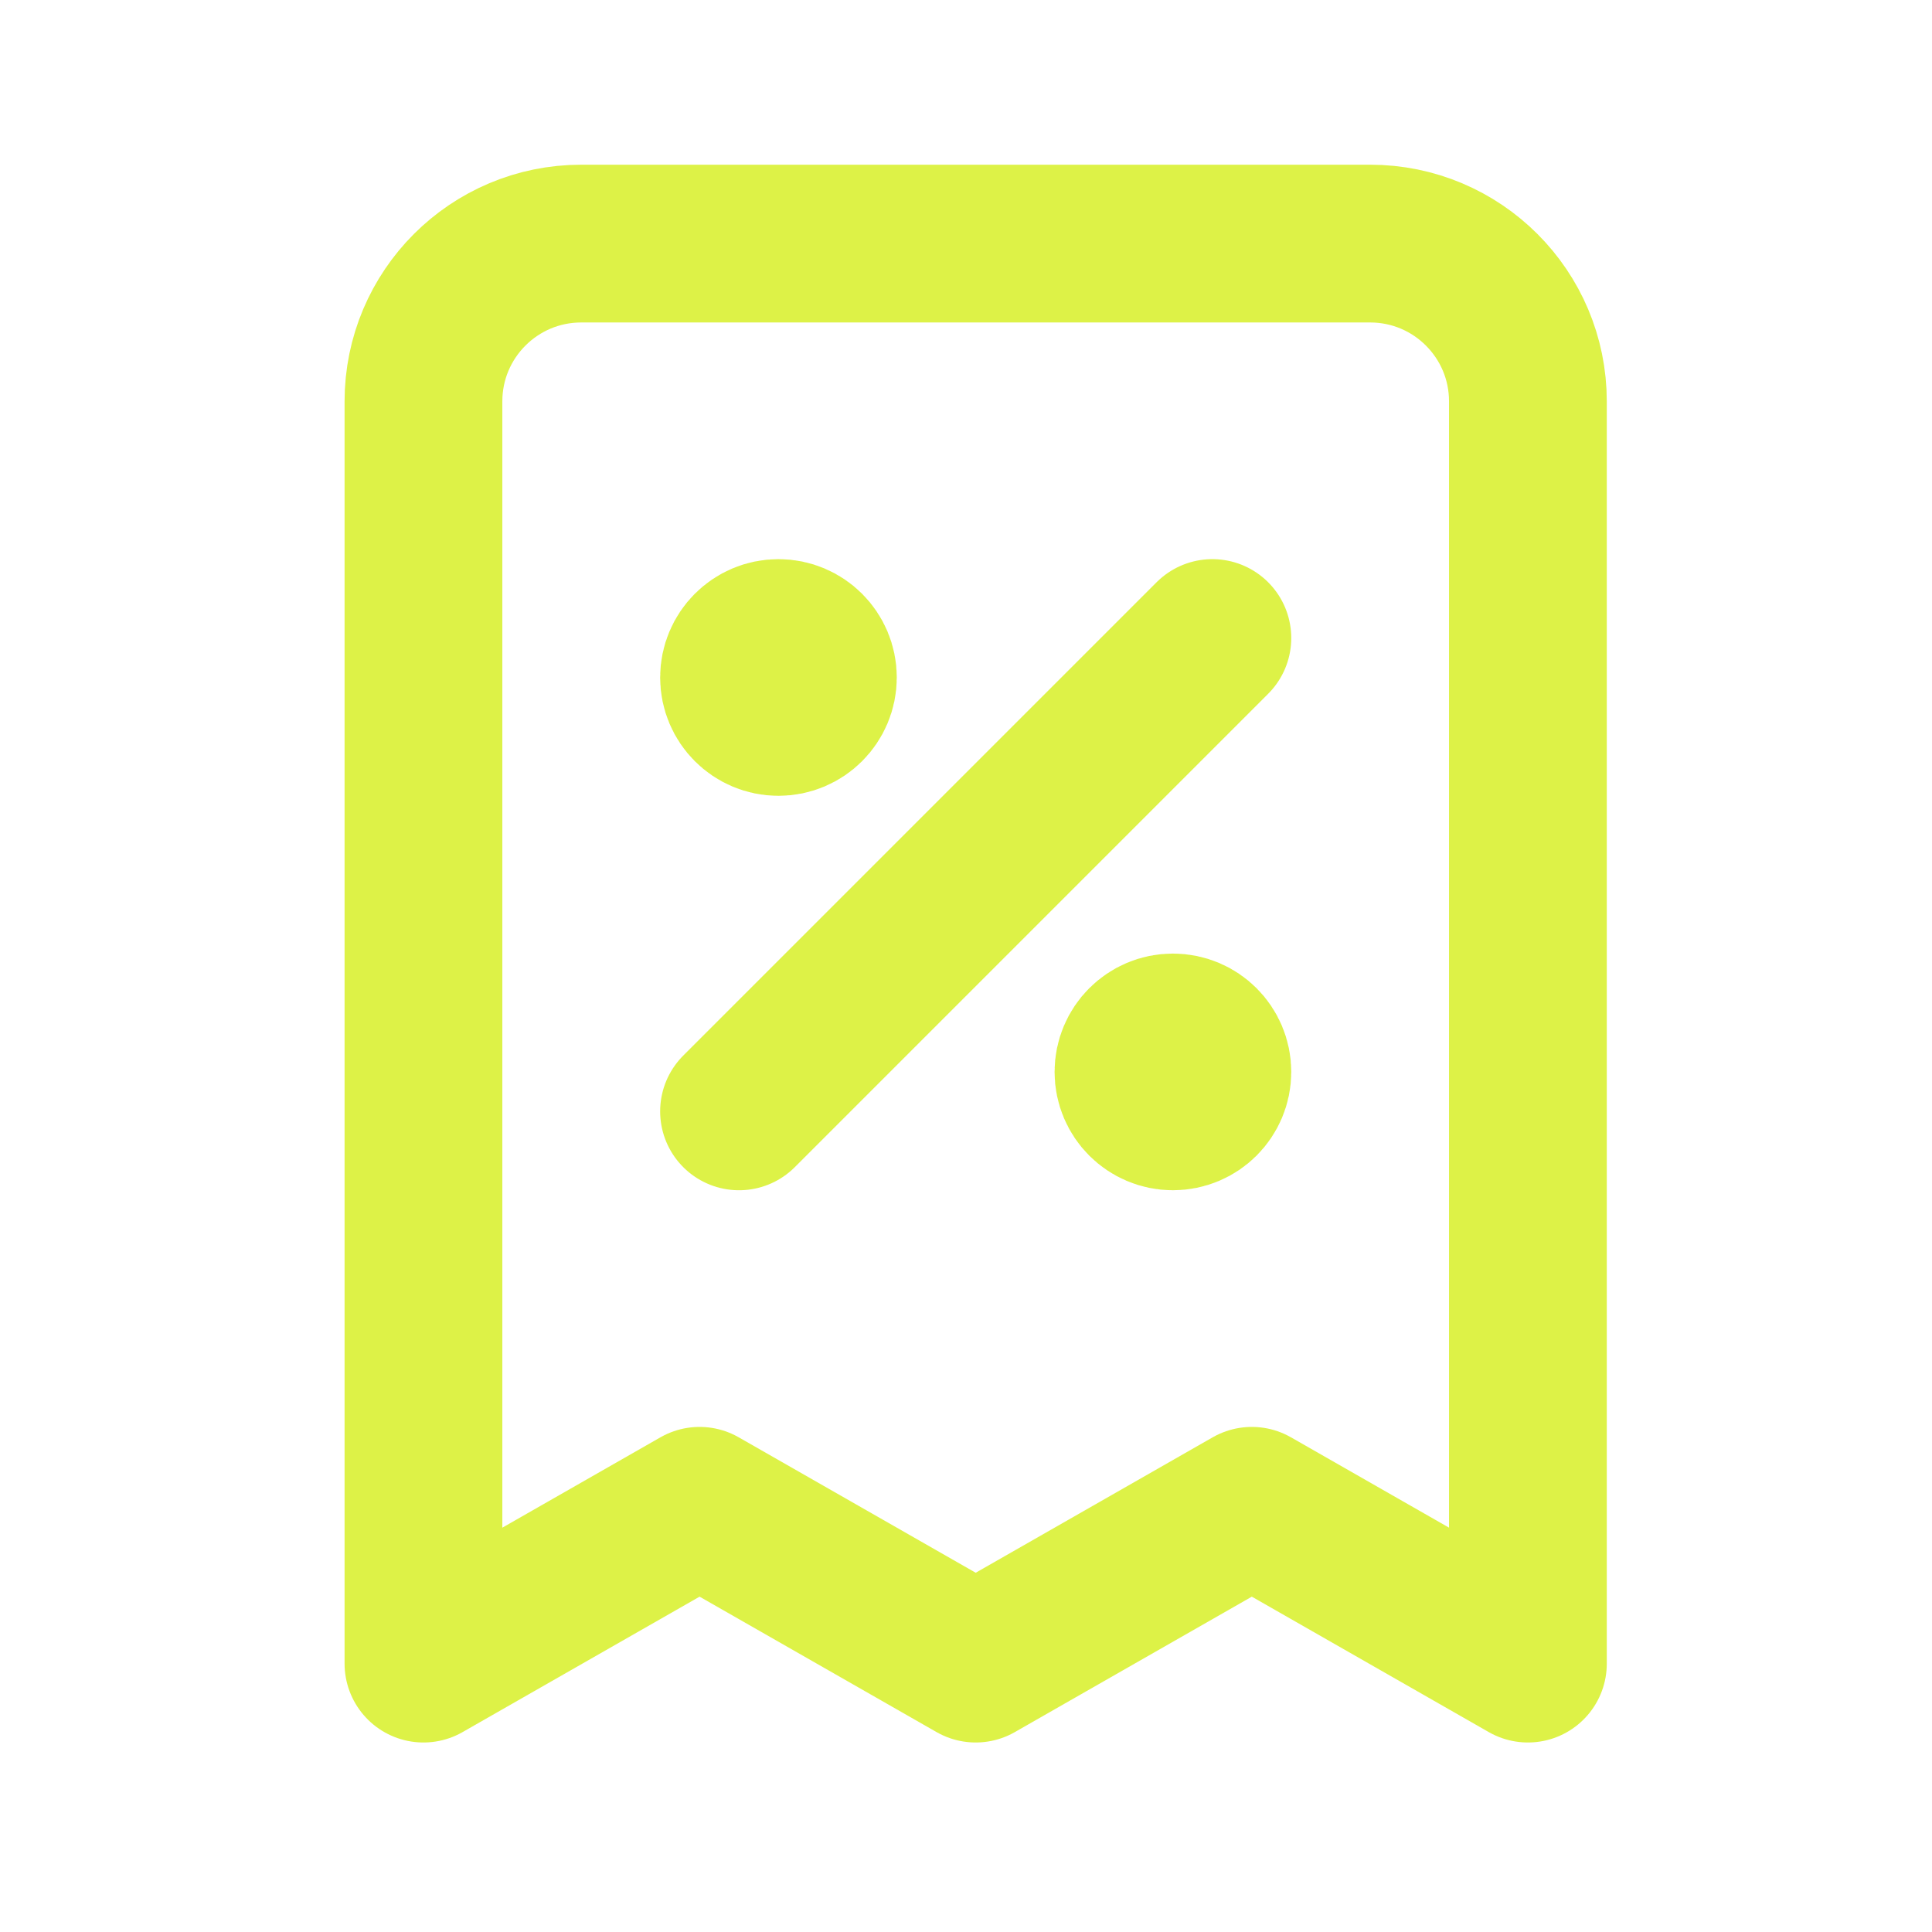 <svg width="50" height="50" viewBox="0 0 50 50" fill="none" xmlns="http://www.w3.org/2000/svg">
<path d="M19.126 28.762L31.376 16.512M20.146 17.533H20.167M30.355 27.741H30.375M39.542 43.054V10.387C39.542 8.132 37.714 6.304 35.459 6.304H15.042C12.787 6.304 10.959 8.132 10.959 10.387V43.054L18.105 38.97L25.251 43.054L32.397 38.97L39.542 43.054ZM21.167 17.533C21.167 18.097 20.71 18.554 20.146 18.554C19.583 18.554 19.126 18.097 19.126 17.533C19.126 16.969 19.583 16.512 20.146 16.512C20.71 16.512 21.167 16.969 21.167 17.533ZM31.376 27.741C31.376 28.305 30.919 28.762 30.355 28.762C29.791 28.762 29.334 28.305 29.334 27.741C29.334 27.177 29.791 26.72 30.355 26.72C30.919 26.72 31.376 27.177 31.376 27.741Z" stroke="#DDF247" stroke-width="4.083" stroke-linecap="round" stroke-linejoin="round"/>
</svg>

